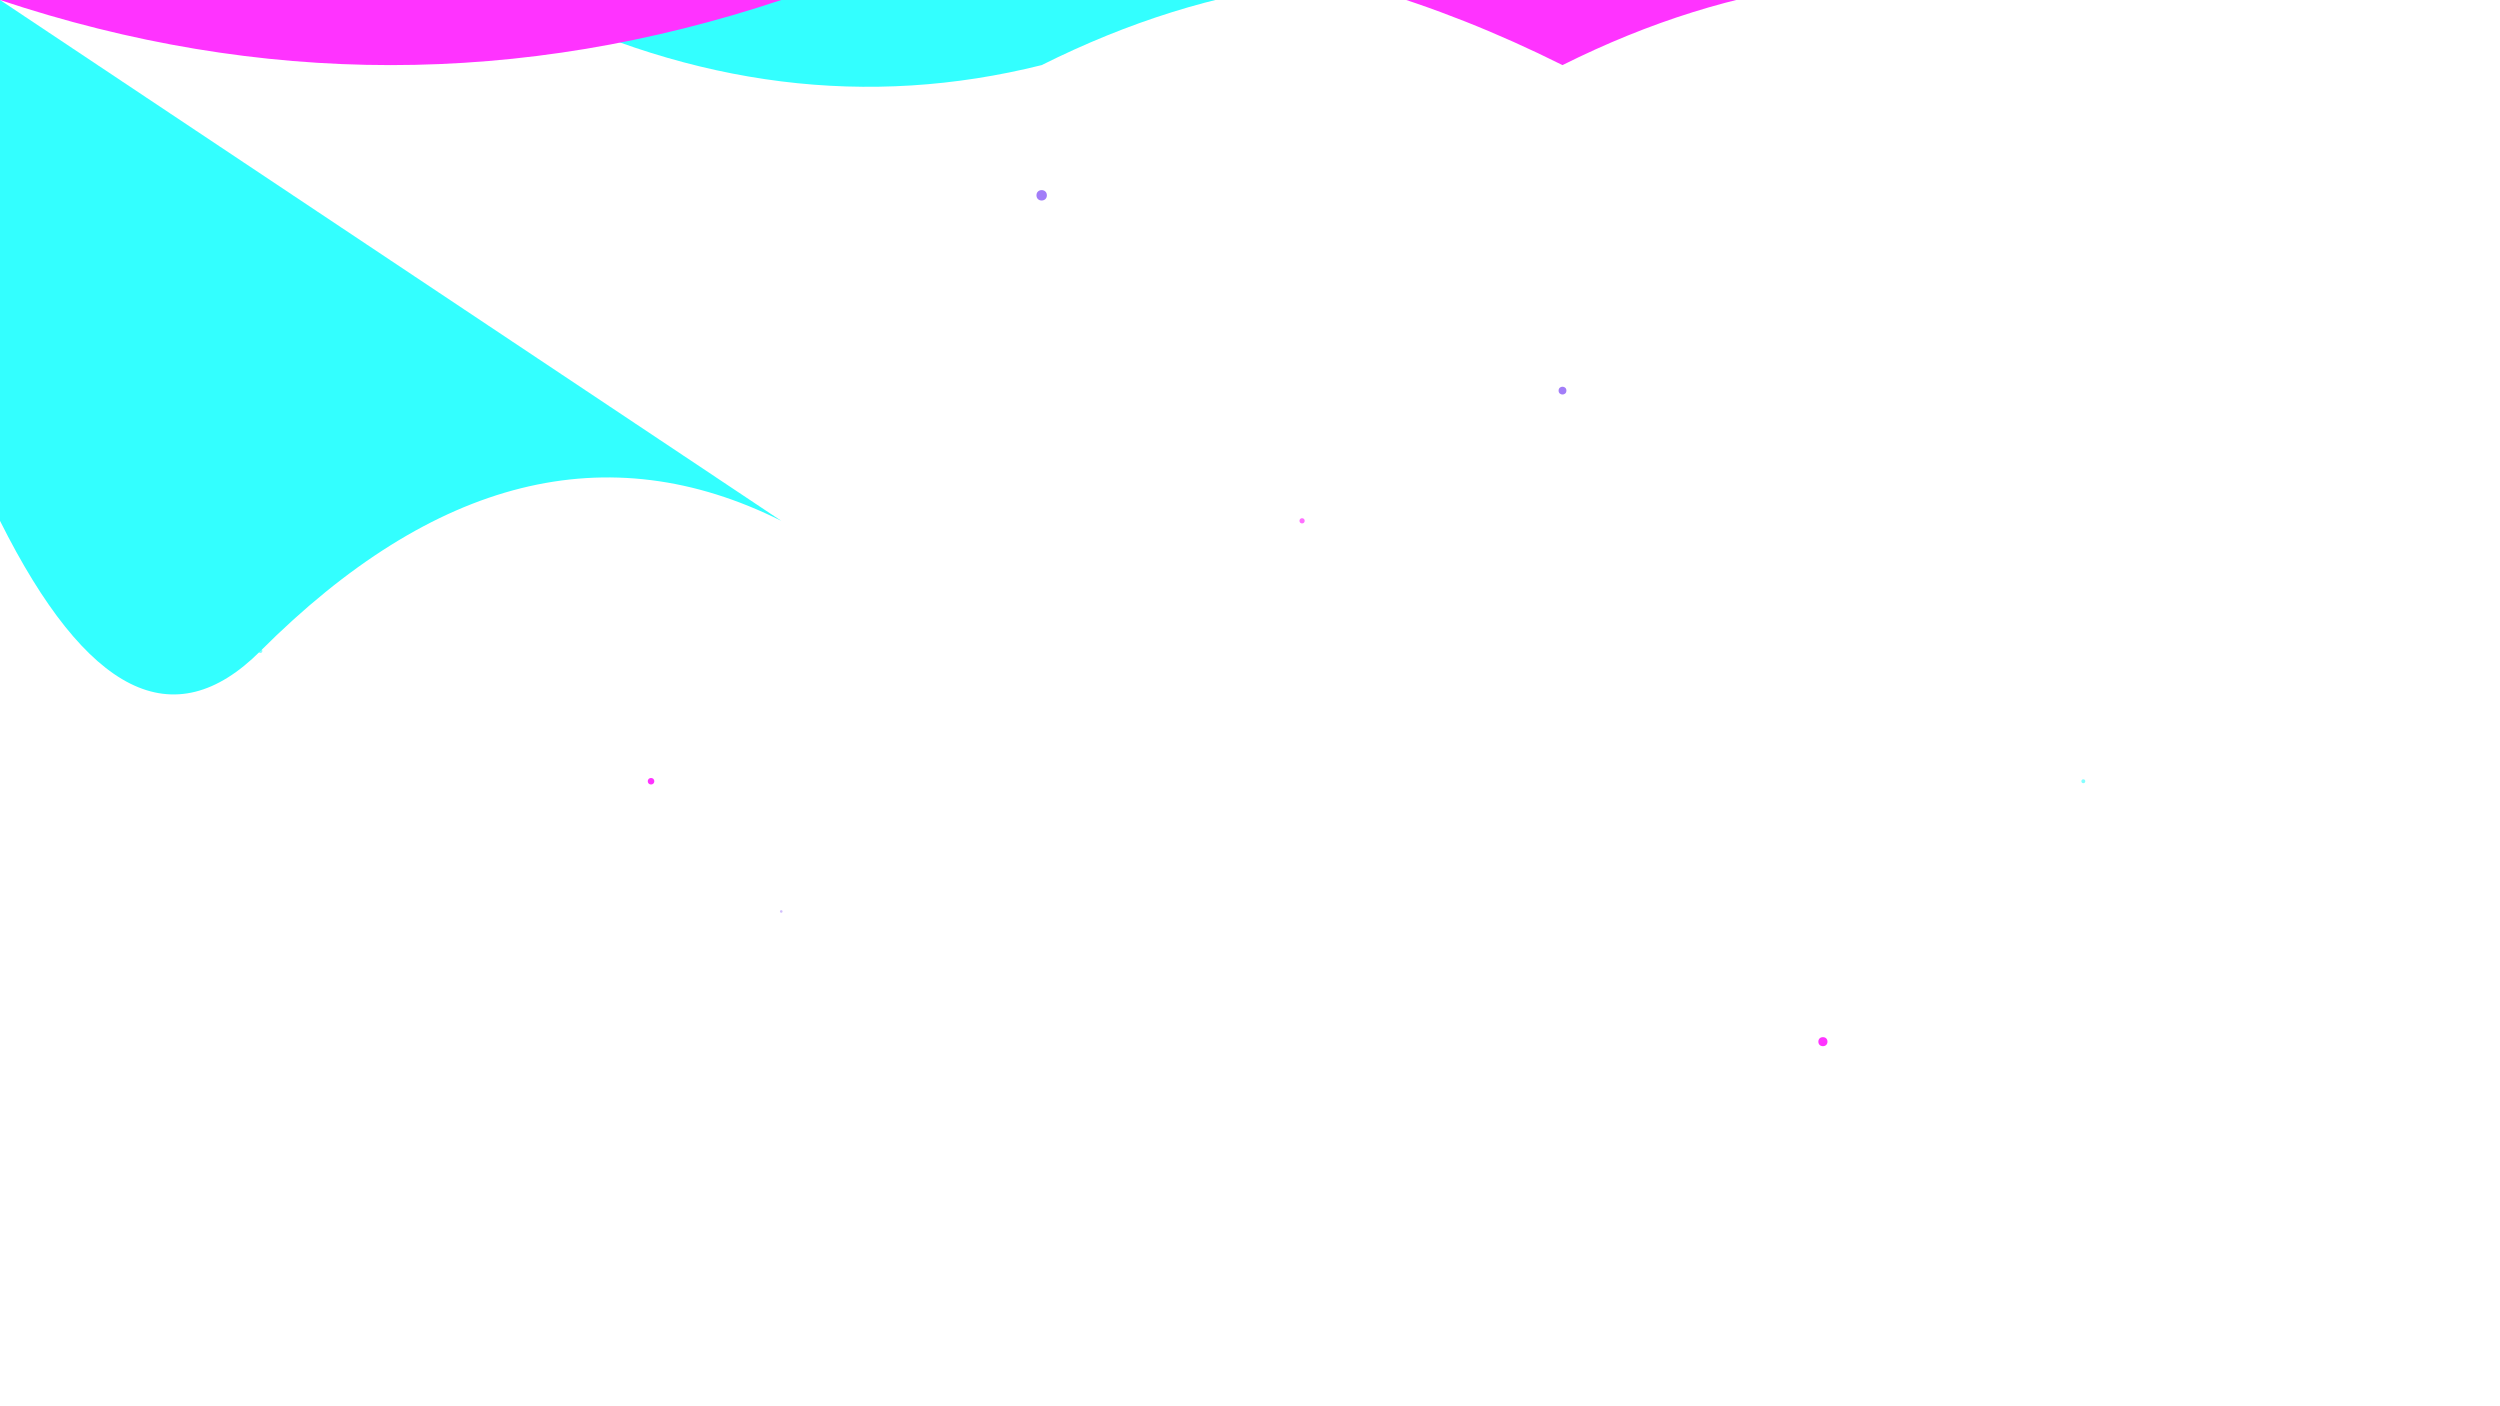 <svg width="1920" height="1080" viewBox="0 0 1920 1080" fill="none" xmlns="http://www.w3.org/2000/svg">
  <defs>
    <filter id="particleGlow">
      <feGaussianBlur stdDeviation="3" result="coloredBlur"/>
      <feMerge> 
        <feMergeNode in="coloredBlur"/>
        <feMergeNode in="SourceGraphic"/>
      </feMerge>
    </filter>
  </defs>
  
  <!-- Floating neon particles -->
  <g opacity="0.8">
    <!-- Cyan particles -->
    <circle cx="100" cy="200" r="3" fill="#00ffff" filter="url(#particleGlow)">
      <animateMotion dur="15s" repeatCount="indefinite">
        <path d="M0,0 Q200,-100 400,0 T800,50 Q1000,-50 1200,0"/>
      </animateMotion>
      <animate attributeName="opacity" values="0.3;1;0.3" dur="3s" repeatCount="indefinite"/>
    </circle>
    
    <circle cx="300" cy="400" r="2" fill="#00ffff" filter="url(#particleGlow)">
      <animateMotion dur="20s" repeatCount="indefinite">
        <path d="M0,0 Q-100,200 0,400 T200,500 Q400,300 600,400"/>
      </animateMotion>
      <animate attributeName="opacity" values="0.2;0.8;0.2" dur="4s" repeatCount="indefinite"/>
    </circle>
    
    <!-- Purple particles -->
    <circle cx="800" cy="150" r="4" fill="#8b5cf6" filter="url(#particleGlow)">
      <animateMotion dur="18s" repeatCount="indefinite">
        <path d="M0,0 Q-200,100 -400,0 T-800,-50 Q-1000,50 -1200,0"/>
      </animateMotion>
      <animate attributeName="opacity" values="0.4;1;0.4" dur="2.5s" repeatCount="indefinite"/>
    </circle>
    
    <circle cx="1200" cy="300" r="3" fill="#8b5cf6" filter="url(#particleGlow)">
      <animateMotion dur="22s" repeatCount="indefinite">
        <path d="M0,0 Q100,-200 0,-400 T-200,-500 Q-400,-300 -600,-400"/>
      </animateMotion>
      <animate attributeName="opacity" values="0.3;0.9;0.3" dur="3.5s" repeatCount="indefinite"/>
    </circle>
    
    <!-- Magenta particles -->
    <circle cx="500" cy="600" r="2.5" fill="#ff00ff" filter="url(#particleGlow)">
      <animateMotion dur="16s" repeatCount="indefinite">
        <path d="M0,0 Q300,100 600,0 T1200,50 Q1400,-50 1600,0"/>
      </animateMotion>
      <animate attributeName="opacity" values="0.2;0.7;0.2" dur="4.5s" repeatCount="indefinite"/>
    </circle>
    
    <circle cx="1400" cy="800" r="3.5" fill="#ff00ff" filter="url(#particleGlow)">
      <animateMotion dur="24s" repeatCount="indefinite">
        <path d="M0,0 Q-300,-100 -600,0 T-1200,-50 Q-1400,50 -1600,0"/>
      </animateMotion>
      <animate attributeName="opacity" values="0.4;1;0.4" dur="2s" repeatCount="indefinite"/>
    </circle>
    
    <!-- Small ambient particles -->
    <circle cx="200" cy="500" r="1.5" fill="#00ffff" opacity="0.6">
      <animate attributeName="cy" values="500;480;500" dur="8s" repeatCount="indefinite"/>
      <animate attributeName="opacity" values="0.3;0.8;0.3" dur="5s" repeatCount="indefinite"/>
    </circle>
    
    <circle cx="600" cy="700" r="1" fill="#8b5cf6" opacity="0.5">
      <animate attributeName="cy" values="700;680;700" dur="10s" repeatCount="indefinite"/>
      <animate attributeName="opacity" values="0.2;0.7;0.2" dur="6s" repeatCount="indefinite"/>
    </circle>
    
    <circle cx="1000" cy="400" r="2" fill="#ff00ff" opacity="0.7">
      <animate attributeName="cy" values="400;380;400" dur="7s" repeatCount="indefinite"/>
      <animate attributeName="opacity" values="0.4;0.9;0.4" dur="3s" repeatCount="indefinite"/>
    </circle>
    
    <circle cx="1600" cy="600" r="1.5" fill="#00ffff" opacity="0.6">
      <animate attributeName="cy" values="600;580;600" dur="9s" repeatCount="indefinite"/>
      <animate attributeName="opacity" values="0.3;0.8;0.3" dur="4s" repeatCount="indefinite"/>
    </circle>
  </g>
</svg>
